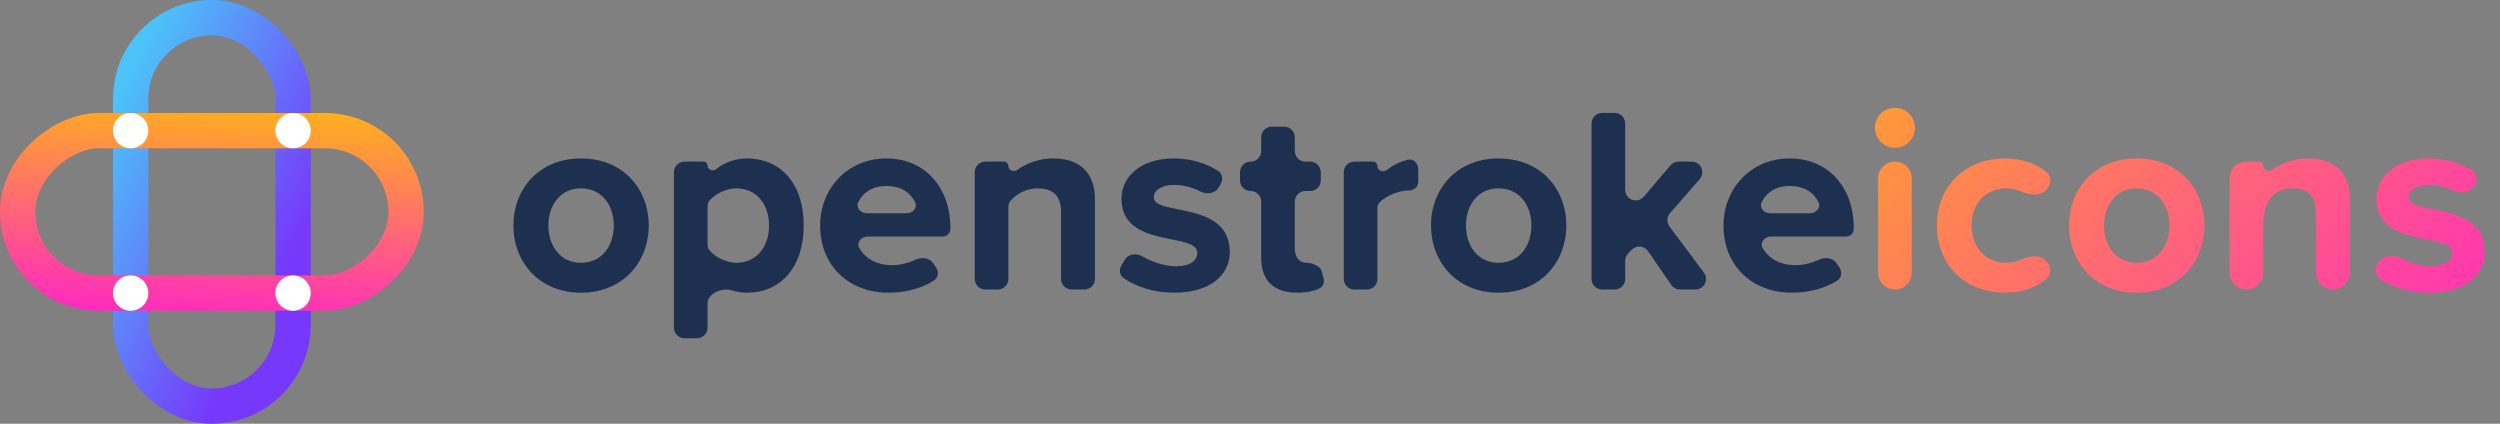<svg width="177" height="30" viewBox="0 0 177 30" fill="none" xmlns="http://www.w3.org/2000/svg">
<rect x="0" y="0" width="177" height="30" fill="#808080" stroke="none"/>
<rect x="9.25" y="1.25" width="11.5" height="27.5" rx="5.75" stroke="url(#paint0_linear_12978_9590)" stroke-width="2.5"/>
<rect x="28.75" y="9.25" width="11.5" height="27.5" rx="5.75" transform="rotate(90 28.75 9.25)" stroke="url(#paint1_linear_12978_9590)" stroke-width="2.5"/>
<path fill-rule="evenodd" clip-rule="evenodd" d="M9.25 8C9.94 8 10.5 8.56 10.5 9.25C10.5 9.94 9.94 10.5 9.25 10.5C8.56 10.5 8 9.94 8 9.25C8 8.56 8.56 8 9.25 8ZM9.25 19.5C9.94 19.5 10.5 20.06 10.5 20.75C10.5 21.44 9.94 22 9.25 22C8.56 22 8 21.44 8 20.75C8 20.06 8.56 19.5 9.25 19.5ZM22 9.25C22 8.56 21.44 8 20.75 8C20.06 8 19.5 8.56 19.5 9.25C19.5 9.94 20.06 10.5 20.75 10.5C21.44 10.5 22 9.94 22 9.25ZM20.75 19.5C21.44 19.5 22 20.06 22 20.75C22 21.44 21.44 22 20.75 22C20.06 22 19.5 21.44 19.5 20.75C19.5 20.06 20.06 19.5 20.75 19.5Z" fill="white"/>
<path fill-rule="evenodd" clip-rule="evenodd" d="M9.231 8.125C9.868 8.125 10.384 8.642 10.384 9.279C10.384 9.916 9.868 10.433 9.231 10.433C8.593 10.433 8.077 9.916 8.077 9.279C8.077 8.642 8.593 8.125 9.231 8.125ZM9.231 19.664C9.868 19.664 10.384 20.18 10.384 20.817C10.384 21.455 9.868 21.971 9.231 21.971C8.593 21.971 8.077 21.455 8.077 20.817C8.077 20.18 8.593 19.664 9.231 19.664ZM21.923 9.279C21.923 8.642 21.406 8.125 20.769 8.125C20.132 8.125 19.615 8.642 19.615 9.279C19.615 9.916 20.132 10.433 20.769 10.433C21.406 10.433 21.923 9.916 21.923 9.279ZM20.769 19.664C21.406 19.664 21.923 20.18 21.923 20.817C21.923 21.455 21.406 21.971 20.769 21.971C20.132 21.971 19.615 21.455 19.615 20.817C19.615 20.18 20.132 19.664 20.769 19.664Z" fill="white"/>
<path d="M171.974 20.724C170.711 20.724 169.484 20.387 168.555 19.798C168.164 19.551 168.094 19.034 168.332 18.637C168.652 18.101 169.402 17.991 169.957 18.276C170.609 18.61 171.388 18.849 172.087 18.849C173.118 18.849 173.606 18.456 173.606 17.893C173.606 16.412 168.243 17.631 168.243 14.068C168.243 12.549 169.556 11.218 171.956 11.218C173.148 11.218 174.156 11.542 174.97 12.026C175.345 12.249 175.435 12.735 175.22 13.114C174.929 13.628 174.203 13.727 173.667 13.477C173.168 13.245 172.574 13.093 171.956 13.093C171.093 13.093 170.531 13.468 170.531 13.974C170.531 15.306 175.912 14.181 175.912 17.837C175.912 19.506 174.487 20.724 171.974 20.724Z" fill="url(#paint2_linear_12978_9590)"/>
<path d="M166.366 19.299C166.366 19.962 165.829 20.499 165.166 20.499C164.503 20.499 163.966 19.962 163.966 19.299V15.024C163.966 13.768 163.31 13.337 162.297 13.337C162.005 13.337 161.734 13.388 161.488 13.474C160.527 13.81 160.235 14.94 160.235 15.957V19.309C160.235 19.966 159.702 20.499 159.044 20.499C158.387 20.499 157.854 19.966 157.854 19.309V12.634C157.854 11.976 158.387 11.443 159.044 11.443H159.92C160.094 11.443 160.235 11.584 160.235 11.758C160.235 12.05 160.624 12.207 160.86 12.036C161.486 11.582 162.358 11.218 163.404 11.218C165.41 11.218 166.366 12.343 166.366 14.105V19.299Z" fill="url(#paint3_linear_12978_9590)"/>
<path d="M151.269 20.724C148.288 20.724 146.488 18.53 146.488 15.962C146.488 13.393 148.288 11.218 151.269 11.218C154.269 11.218 156.069 13.393 156.069 15.962C156.069 18.53 154.269 20.724 151.269 20.724ZM151.269 18.605C152.769 18.605 153.594 17.387 153.594 15.962C153.594 14.556 152.769 13.337 151.269 13.337C149.788 13.337 148.963 14.556 148.963 15.962C148.963 17.387 149.788 18.605 151.269 18.605Z" fill="url(#paint4_linear_12978_9590)"/>
<path d="M141.931 20.724C139.156 20.724 137.131 18.756 137.131 15.962C137.131 13.187 139.156 11.218 141.931 11.218C143.272 11.218 144.231 11.639 144.887 12.183C145.289 12.518 145.226 13.118 144.845 13.476C144.378 13.915 143.624 13.791 143.038 13.533C142.743 13.403 142.41 13.337 142.043 13.337C140.6 13.337 139.587 14.387 139.587 15.962C139.587 17.537 140.6 18.605 142.043 18.605C142.413 18.605 142.749 18.53 143.046 18.391C143.625 18.121 144.374 18.004 144.839 18.442C145.224 18.803 145.287 19.408 144.883 19.747C144.227 20.295 143.269 20.724 141.931 20.724Z" fill="url(#paint5_linear_12978_9590)"/>
<path d="M134.151 10.468C133.382 10.468 132.745 9.83 132.745 9.043C132.745 8.255 133.382 7.637 134.151 7.637C134.938 7.637 135.576 8.255 135.576 9.043C135.576 9.83 134.938 10.468 134.151 10.468ZM135.351 19.309C135.351 19.966 134.818 20.499 134.16 20.499C133.503 20.499 132.97 19.966 132.97 19.309V12.634C132.97 11.976 133.503 11.443 134.16 11.443C134.818 11.443 135.351 11.976 135.351 12.634V19.309Z" fill="url(#paint6_linear_12978_9590)"/>
<path d="M126.862 20.724C124.106 20.724 122.025 18.868 122.025 15.962C122.025 13.337 123.975 11.218 126.712 11.218C129.431 11.218 131.25 13.243 131.25 16.187C131.25 16.498 130.998 16.749 130.687 16.749H125.391C124.932 16.749 124.574 17.171 124.802 17.57C125.205 18.275 125.992 18.774 127.125 18.774C127.628 18.774 128.252 18.638 128.785 18.386C129.207 18.187 129.764 18.246 130.026 18.631L130.23 18.932C130.439 19.24 130.393 19.66 130.08 19.862C129.199 20.43 128.024 20.724 126.862 20.724ZM128.144 15.099C128.584 15.099 128.939 14.71 128.747 14.315C128.448 13.699 127.822 13.168 126.712 13.168C125.665 13.168 125.039 13.684 124.729 14.304C124.531 14.702 124.887 15.099 125.332 15.099H128.144Z" fill="#1E3050"/>
<path d="M120.637 19.301C121.006 19.796 120.653 20.499 120.036 20.499H118.945C118.698 20.499 118.467 20.378 118.327 20.175L116.679 17.78C116.407 17.385 115.841 17.343 115.513 17.693L115.265 17.958C115.135 18.097 115.063 18.28 115.063 18.471V19.749C115.063 20.164 114.727 20.499 114.313 20.499H113.432C113.017 20.499 112.682 20.164 112.682 19.749V8.743C112.682 8.329 113.017 7.993 113.432 7.993H114.313C114.727 7.993 115.063 8.329 115.063 8.743V13.436C115.063 14.134 115.932 14.454 116.384 13.922L118.269 11.707C118.412 11.54 118.621 11.443 118.841 11.443H119.77C120.414 11.443 120.758 12.201 120.335 12.686L118.236 15.093C118.004 15.359 117.989 15.752 118.2 16.035L120.637 19.301Z" fill="#1E3050"/>
<path d="M106.097 20.724C103.115 20.724 101.315 18.531 101.315 15.962C101.315 13.393 103.115 11.218 106.097 11.218C109.097 11.218 110.897 13.393 110.897 15.962C110.897 18.531 109.097 20.724 106.097 20.724ZM106.097 18.606C107.597 18.606 108.422 17.387 108.422 15.962C108.422 14.556 107.597 13.337 106.097 13.337C104.615 13.337 103.79 14.556 103.79 15.962C103.79 17.387 104.615 18.606 106.097 18.606Z" fill="#1E3050"/>
<path d="M97.521 19.749C97.521 20.164 97.186 20.499 96.771 20.499H95.89C95.476 20.499 95.14 20.164 95.14 19.749V12.193C95.14 11.779 95.476 11.443 95.89 11.443H97.197C97.376 11.443 97.521 11.588 97.521 11.767C97.521 12.07 97.927 12.229 98.167 12.045C98.602 11.709 99.12 11.442 99.666 11.31C100.069 11.212 100.409 11.554 100.409 11.968V12.883C100.409 13.222 100.091 13.487 99.753 13.487C99.048 13.487 98.133 13.847 97.666 14.34C97.563 14.449 97.521 14.598 97.521 14.748V19.749Z" fill="#1E3050"/>
<path d="M91.842 20.724C90.173 20.724 89.292 19.862 89.292 18.231V14.274C89.292 13.86 88.956 13.524 88.542 13.524C88.128 13.524 87.792 13.189 87.792 12.774V12.193C87.792 11.779 88.128 11.443 88.542 11.443C88.956 11.443 89.292 11.107 89.292 10.693V9.718C89.292 9.304 89.628 8.968 90.042 8.968H90.923C91.338 8.968 91.673 9.304 91.673 9.718V10.693C91.673 11.107 92.009 11.443 92.423 11.443H92.761C93.175 11.443 93.511 11.779 93.511 12.193V12.774C93.511 13.189 93.175 13.524 92.761 13.524H92.423C92.009 13.524 91.673 13.86 91.673 14.274V17.593C91.673 18.174 91.973 18.606 92.498 18.606C92.882 18.606 93.46 18.815 93.563 19.184L93.705 19.694C93.781 19.969 93.698 20.273 93.444 20.403C93.071 20.593 92.546 20.724 91.842 20.724Z" fill="#1E3050"/>
<path d="M83.132 20.724C81.798 20.724 80.504 20.348 79.558 19.697C79.266 19.496 79.212 19.1 79.394 18.795L79.633 18.395C79.879 17.983 80.452 17.901 80.867 18.141C81.562 18.544 82.454 18.849 83.244 18.849C84.275 18.849 84.763 18.456 84.763 17.893C84.763 16.412 79.4 17.631 79.4 14.068C79.4 12.549 80.713 11.218 83.113 11.218C84.354 11.218 85.395 11.569 86.225 12.086C86.539 12.281 86.616 12.693 86.434 13.015L86.289 13.27C86.042 13.706 85.43 13.789 84.985 13.557C84.456 13.28 83.799 13.093 83.113 13.093C82.25 13.093 81.688 13.468 81.688 13.974C81.688 15.306 87.069 14.181 87.069 17.837C87.069 19.506 85.644 20.724 83.132 20.724Z" fill="#1E3050"/>
<path d="M77.523 19.749C77.523 20.164 77.188 20.499 76.773 20.499H75.873C75.459 20.499 75.123 20.164 75.123 19.749V15.024C75.123 13.768 74.467 13.337 73.455 13.337C72.635 13.337 71.987 13.739 71.561 14.19C71.446 14.313 71.392 14.478 71.392 14.646V19.749C71.392 20.164 71.056 20.499 70.642 20.499H69.761C69.347 20.499 69.011 20.164 69.011 19.749V12.193C69.011 11.779 69.347 11.443 69.761 11.443H71.078C71.251 11.443 71.392 11.584 71.392 11.758C71.392 12.05 71.781 12.208 72.018 12.036C72.643 11.582 73.516 11.218 74.561 11.218C76.567 11.218 77.523 12.343 77.523 14.106V19.749Z" fill="#1E3050"/>
<path d="M62.903 20.724C60.147 20.724 58.066 18.868 58.066 15.962C58.066 13.337 60.016 11.218 62.753 11.218C65.472 11.218 67.291 13.243 67.291 16.187C67.291 16.498 67.039 16.749 66.728 16.749H61.433C60.974 16.749 60.615 17.171 60.843 17.57C61.246 18.275 62.033 18.774 63.166 18.774C63.669 18.774 64.293 18.638 64.827 18.386C65.248 18.187 65.805 18.246 66.067 18.631L66.271 18.932C66.48 19.24 66.434 19.66 66.121 19.862C65.24 20.43 64.066 20.724 62.903 20.724ZM64.185 15.099C64.625 15.099 64.981 14.71 64.788 14.315C64.49 13.699 63.864 13.168 62.753 13.168C61.706 13.168 61.08 13.684 60.771 14.304C60.572 14.702 60.928 15.099 61.373 15.099H64.185Z" fill="#1E3050"/>
<path d="M52.891 20.724C52.519 20.724 52.158 20.67 51.814 20.559C51.139 20.342 50.097 20.766 50.097 21.475V23.199C50.097 23.614 49.761 23.949 49.347 23.949H48.466C48.052 23.949 47.716 23.614 47.716 23.199V12.193C47.716 11.779 48.052 11.443 48.466 11.443H49.803C49.965 11.443 50.097 11.575 50.097 11.737C50.097 12.017 50.475 12.158 50.693 11.984C51.312 11.486 52.071 11.218 52.891 11.218C55.216 11.218 56.903 12.943 56.903 15.962C56.903 18.981 55.216 20.724 52.891 20.724ZM52.141 18.606C53.51 18.606 54.447 17.537 54.447 15.962C54.447 14.406 53.51 13.337 52.141 13.337C51.453 13.337 50.689 13.682 50.241 14.185C50.14 14.299 50.097 14.449 50.097 14.601V17.326C50.097 17.476 50.139 17.625 50.239 17.737C50.677 18.231 51.454 18.606 52.141 18.606Z" fill="#1E3050"/>
<path d="M41.131 20.724C38.15 20.724 36.35 18.531 36.35 15.962C36.35 13.393 38.15 11.218 41.131 11.218C44.131 11.218 45.931 13.393 45.931 15.962C45.931 18.531 44.131 20.724 41.131 20.724ZM41.131 18.606C42.631 18.606 43.456 17.387 43.456 15.962C43.456 14.556 42.631 13.337 41.131 13.337C39.65 13.337 38.825 14.556 38.825 15.962C38.825 17.387 39.65 18.606 41.131 18.606Z" fill="#1E3050"/>
<defs>
<linearGradient id="paint0_linear_12978_9590" x1="15" y1="-6.375" x2="29.365" y2="0.905" gradientUnits="userSpaceOnUse">
<stop stop-color="#4CC3F9"/>
<stop offset="1" stop-color="#7638FA"/>
</linearGradient>
<linearGradient id="paint1_linear_12978_9590" x1="26.25" y1="3.75" x2="46.99" y2="5.202" gradientUnits="userSpaceOnUse">
<stop stop-color="#FFC109"/>
<stop offset="1" stop-color="#FF0AE6"/>
</linearGradient>
<linearGradient id="paint2_linear_12978_9590" x1="122.375" y1="-4.126" x2="174.005" y2="47.393" gradientUnits="userSpaceOnUse">
<stop stop-color="#FFC109"/>
<stop offset="1" stop-color="#FF0AE6"/>
</linearGradient>
<linearGradient id="paint3_linear_12978_9590" x1="122.375" y1="-4.126" x2="174.005" y2="47.393" gradientUnits="userSpaceOnUse">
<stop stop-color="#FFC109"/>
<stop offset="1" stop-color="#FF0AE6"/>
</linearGradient>
<linearGradient id="paint4_linear_12978_9590" x1="122.375" y1="-4.126" x2="174.005" y2="47.393" gradientUnits="userSpaceOnUse">
<stop stop-color="#FFC109"/>
<stop offset="1" stop-color="#FF0AE6"/>
</linearGradient>
<linearGradient id="paint5_linear_12978_9590" x1="122.375" y1="-4.126" x2="174.005" y2="47.393" gradientUnits="userSpaceOnUse">
<stop stop-color="#FFC109"/>
<stop offset="1" stop-color="#FF0AE6"/>
</linearGradient>
<linearGradient id="paint6_linear_12978_9590" x1="122.375" y1="-4.126" x2="174.005" y2="47.393" gradientUnits="userSpaceOnUse">
<stop stop-color="#FFC109"/>
<stop offset="1" stop-color="#FF0AE6"/>
</linearGradient>
</defs>
</svg>

